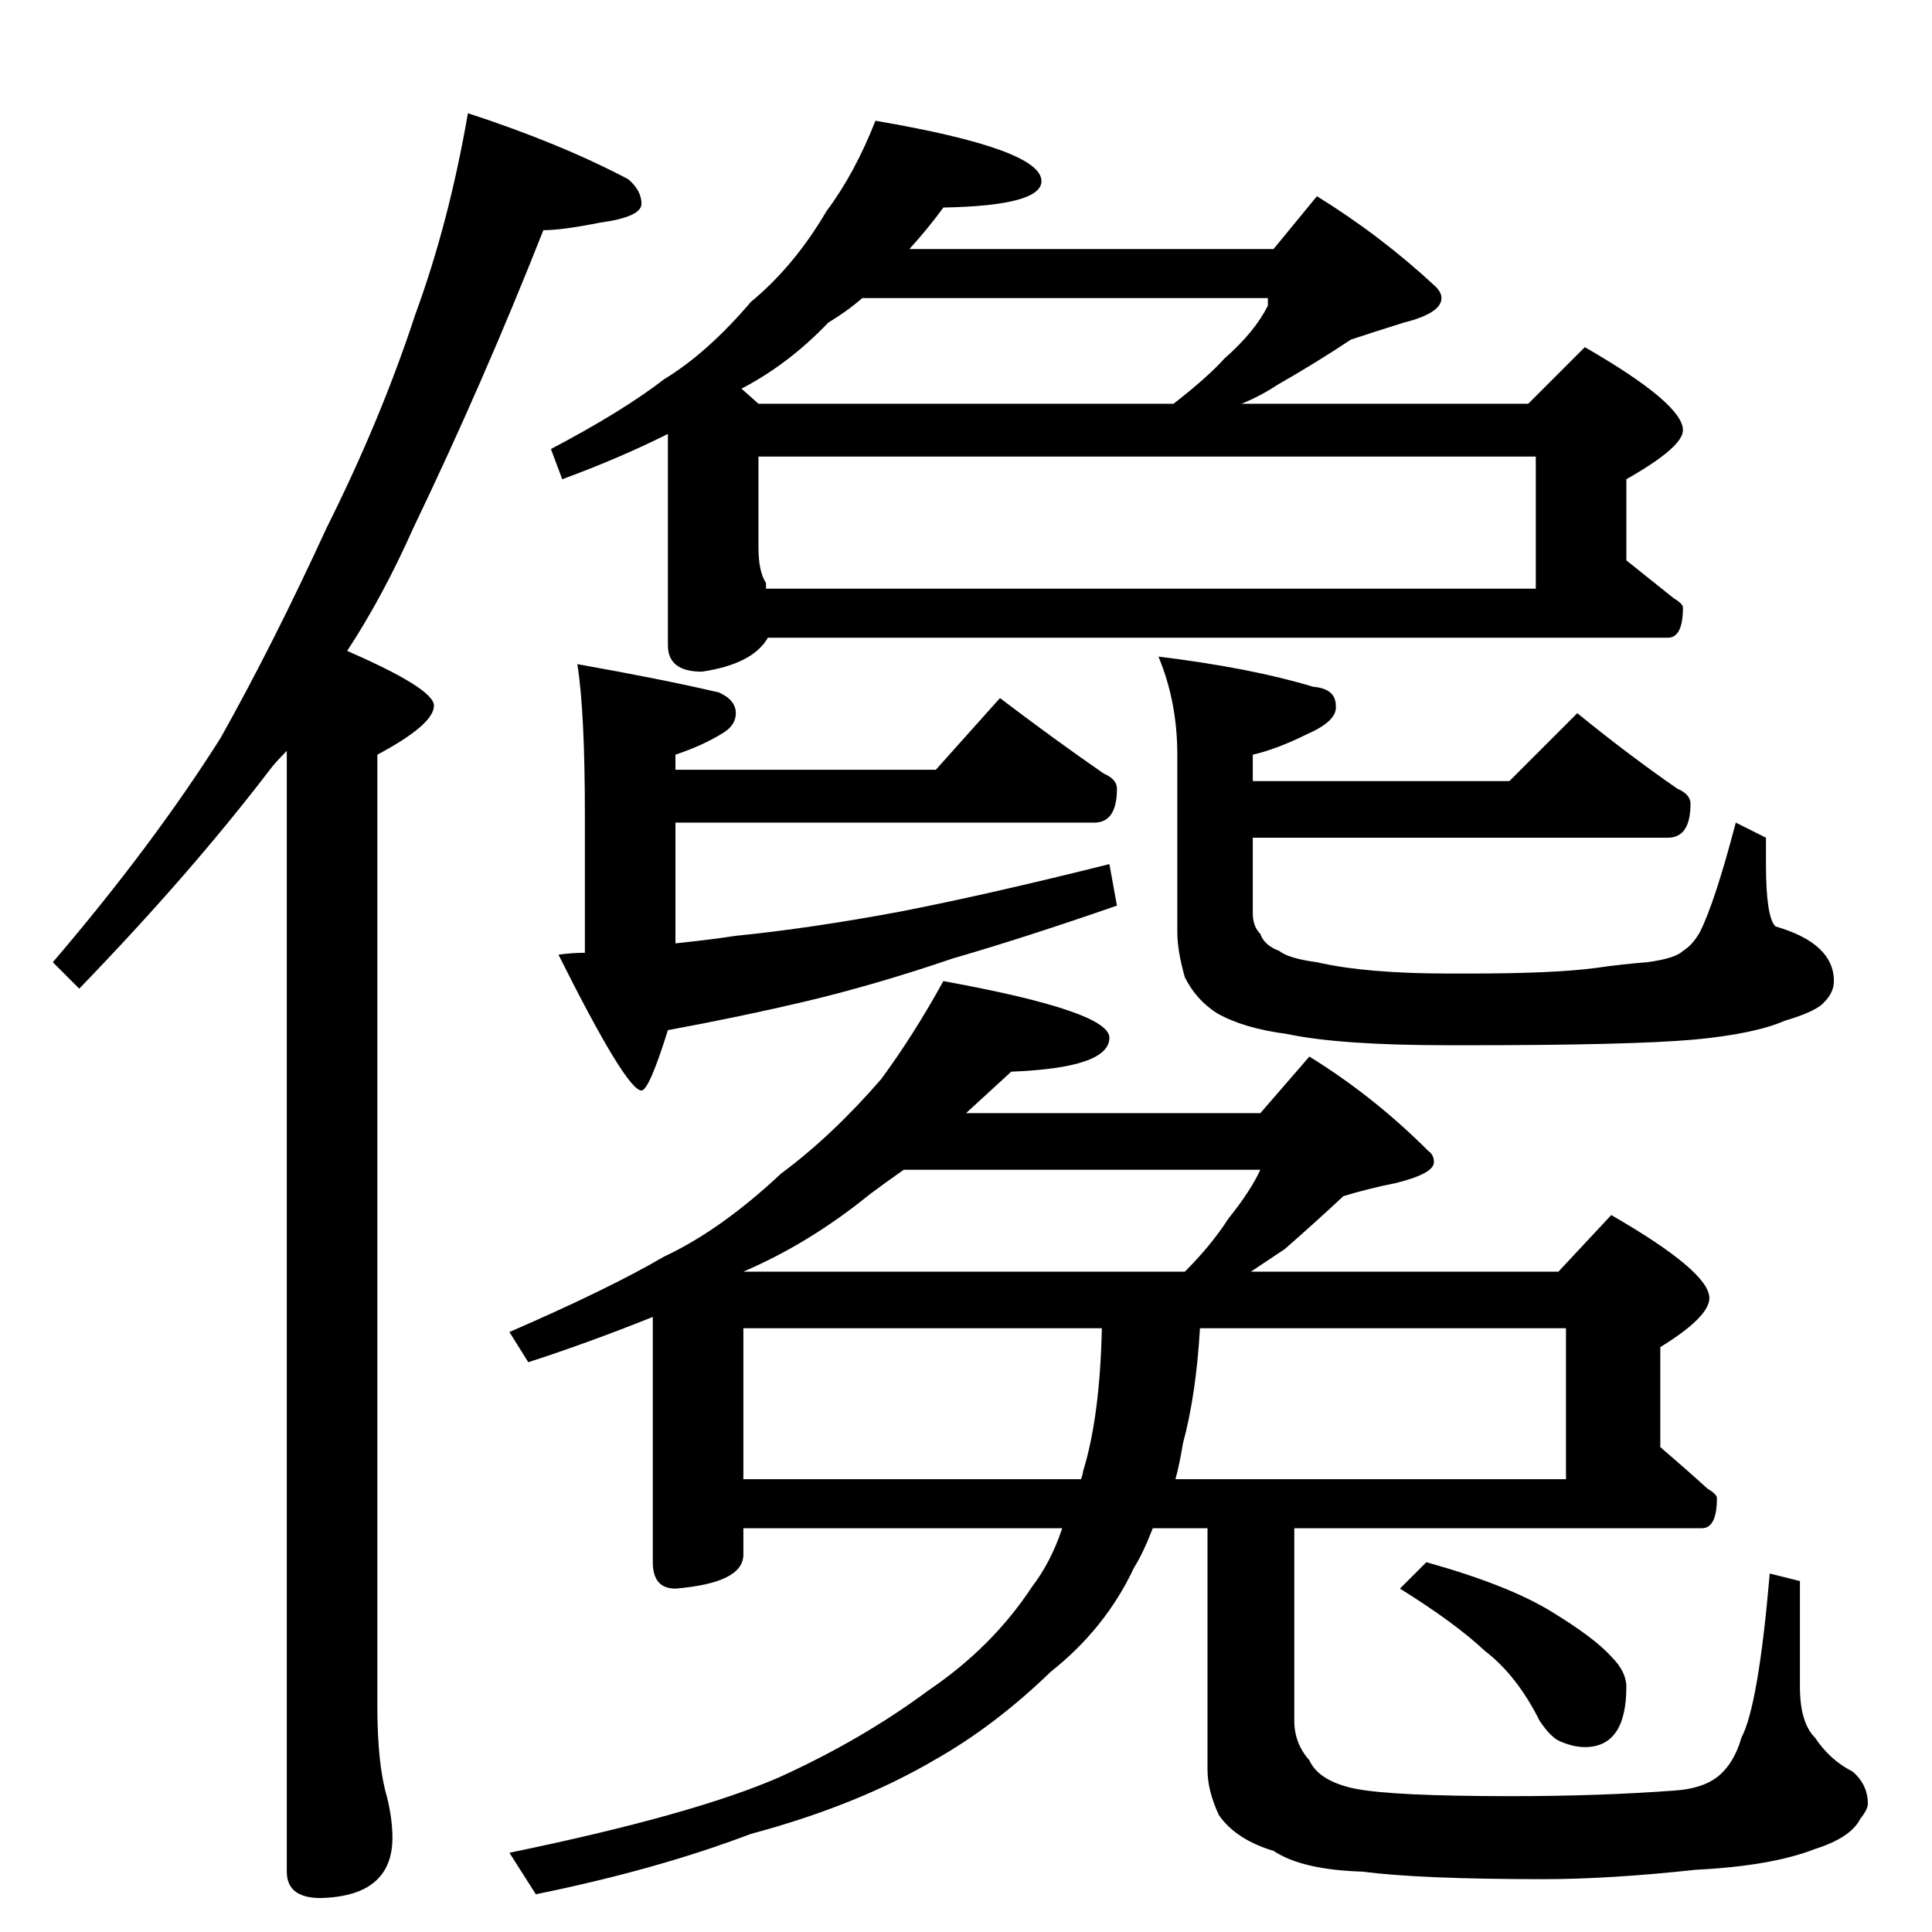 <?xml version="1.0" standalone="no"?>
<!DOCTYPE svg PUBLIC "-//W3C//DTD SVG 1.1//EN" "http://www.w3.org/Graphics/SVG/1.1/DTD/svg11.dtd" >
<svg xmlns="http://www.w3.org/2000/svg" xmlns:xlink="http://www.w3.org/1999/xlink" version="1.1" viewBox="0 -204 1024 1024">
  <g transform="matrix(1 0 0 -1 0 820)">
   <path fill="currentColor"
d="M248 964q49 -16 85 -35q7 -6 7 -13t-22 -10q-20 -4 -30 -4q-32 -81 -69 -158q-16 -36 -35 -65q46 -20 46 -29q0 -10 -30 -26v-504q0 -31 5 -48q3 -12 3 -22q0 -31 -38 -32q-18 0 -18 14v594q-6 -6 -9 -10q-42 -55 -101 -116l-14 14q53 62 89 119q28 50 56 111
q29 58 47 113q18 49 28 107zM464 960q88 -15 88 -32q0 -13 -52 -14q-8 -11 -18 -22h193l23 28q34 -21 63 -48q3 -3 3 -6q0 -8 -20 -13q-16 -5 -28 -9q-18 -12 -39 -24q-9 -6 -19 -10h152l30 30q52 -30 52 -44q0 -9 -30 -26v-43l25 -20q5 -3 5 -5q0 -16 -8 -16h-477
q-8 -14 -35 -18q-18 0 -18 14v112q-26 -13 -56 -24l-6 16q38 20 60 37q23 14 46 41q23 19 40 48q15 20 26 48zM402 782v-48q0 -13 4 -19v-3h408v70h-412zM393 818l9 -8h220q18 14 27 24q16 14 23 28v4h-215q-8 -7 -18 -13q-21 -22 -46 -35zM306 672q45 -8 75 -15q9 -4 9 -11
q0 -6 -6 -10q-11 -7 -26 -12v-8h138l34 38q29 -22 55 -40q7 -3 7 -8q0 -18 -12 -18h-222v-64q19 2 32 4q40 4 88 13q46 9 110 25l4 -22q-49 -17 -87 -28q-41 -14 -79 -23q-34 -8 -72 -15q-10 -32 -14 -32q-8 0 -44 72q7 1 14 1v73q0 55 -4 80zM836 646q27 -22 53 -40
q7 -3 7 -8q0 -18 -12 -18h-220v-40q0 -7 4 -11q2 -6 10 -9q5 -4 20 -6q26 -6 70 -6h10q46 0 68 3q14 2 27 3q15 2 19 6q5 3 9 10q8 16 19 58l16 -8v-14q0 -28 5 -33q31 -9 31 -29q0 -6 -5 -11q-4 -5 -21 -10q-16 -7 -48 -10q-34 -3 -120 -3h-10q-58 0 -86 6q-23 3 -37 11
q-11 7 -17 19q-4 14 -4 24v94q0 28 -10 52q49 -6 82 -16q12 -1 12 -10q1 -8 -15 -15q-16 -8 -29 -11v-14h136zM500 504q88 -16 88 -30q0 -16 -52 -18q-13 -12 -24 -22h156l26 30q34 -21 63 -50q3 -2 3 -6q0 -6 -20 -11q-15 -3 -28 -7q-15 -14 -31 -28l-18 -12h163l28 30
q52 -30 52 -44q0 -10 -26 -26v-53q14 -12 25 -22q5 -3 5 -5q0 -16 -8 -16h-216v-102q0 -12 8 -21q5 -11 24 -15q20 -4 83 -4q47 0 87 3q14 1 22 7q9 7 13 21q9 17 15 87l16 -4v-56q0 -19 8 -27q8 -12 20 -18q8 -7 8 -17q0 -3 -4 -8q-5 -10 -24 -16q-23 -9 -63 -11
q-46 -5 -81 -5q-65 0 -96 4q-32 1 -47 11q-20 6 -29 19q-6 13 -6 24v128h-29q-5 -13 -10 -21q-15 -32 -44 -55q-30 -29 -62 -47q-41 -24 -97 -39q-50 -19 -114 -32l-14 22q97 20 143 40q44 20 79 46q34 23 55 55q10 13 16 31h-169v-14q0 -15 -36 -18q-12 0 -12 14v130
q-35 -14 -66 -24l-10 16q53 23 82 40q30 14 62 44q27 20 53 50q17 23 33 52zM394 240h179q1 3 1 4q9 29 10 76h-190v-80zM623 240h207v80h-194q-2 -35 -9 -61q-2 -12 -4 -19zM394 350h234q14 14 23 28q12 15 17 26h-189q-10 -7 -18 -13q-32 -26 -67 -41zM756 196
q43 -12 66 -26t32 -24q8 -8 8 -16q0 -32 -22 -32q-6 0 -13 3q-5 2 -11 11q-12 24 -29 37q-16 15 -45 33z" />
  </g>

</svg>
